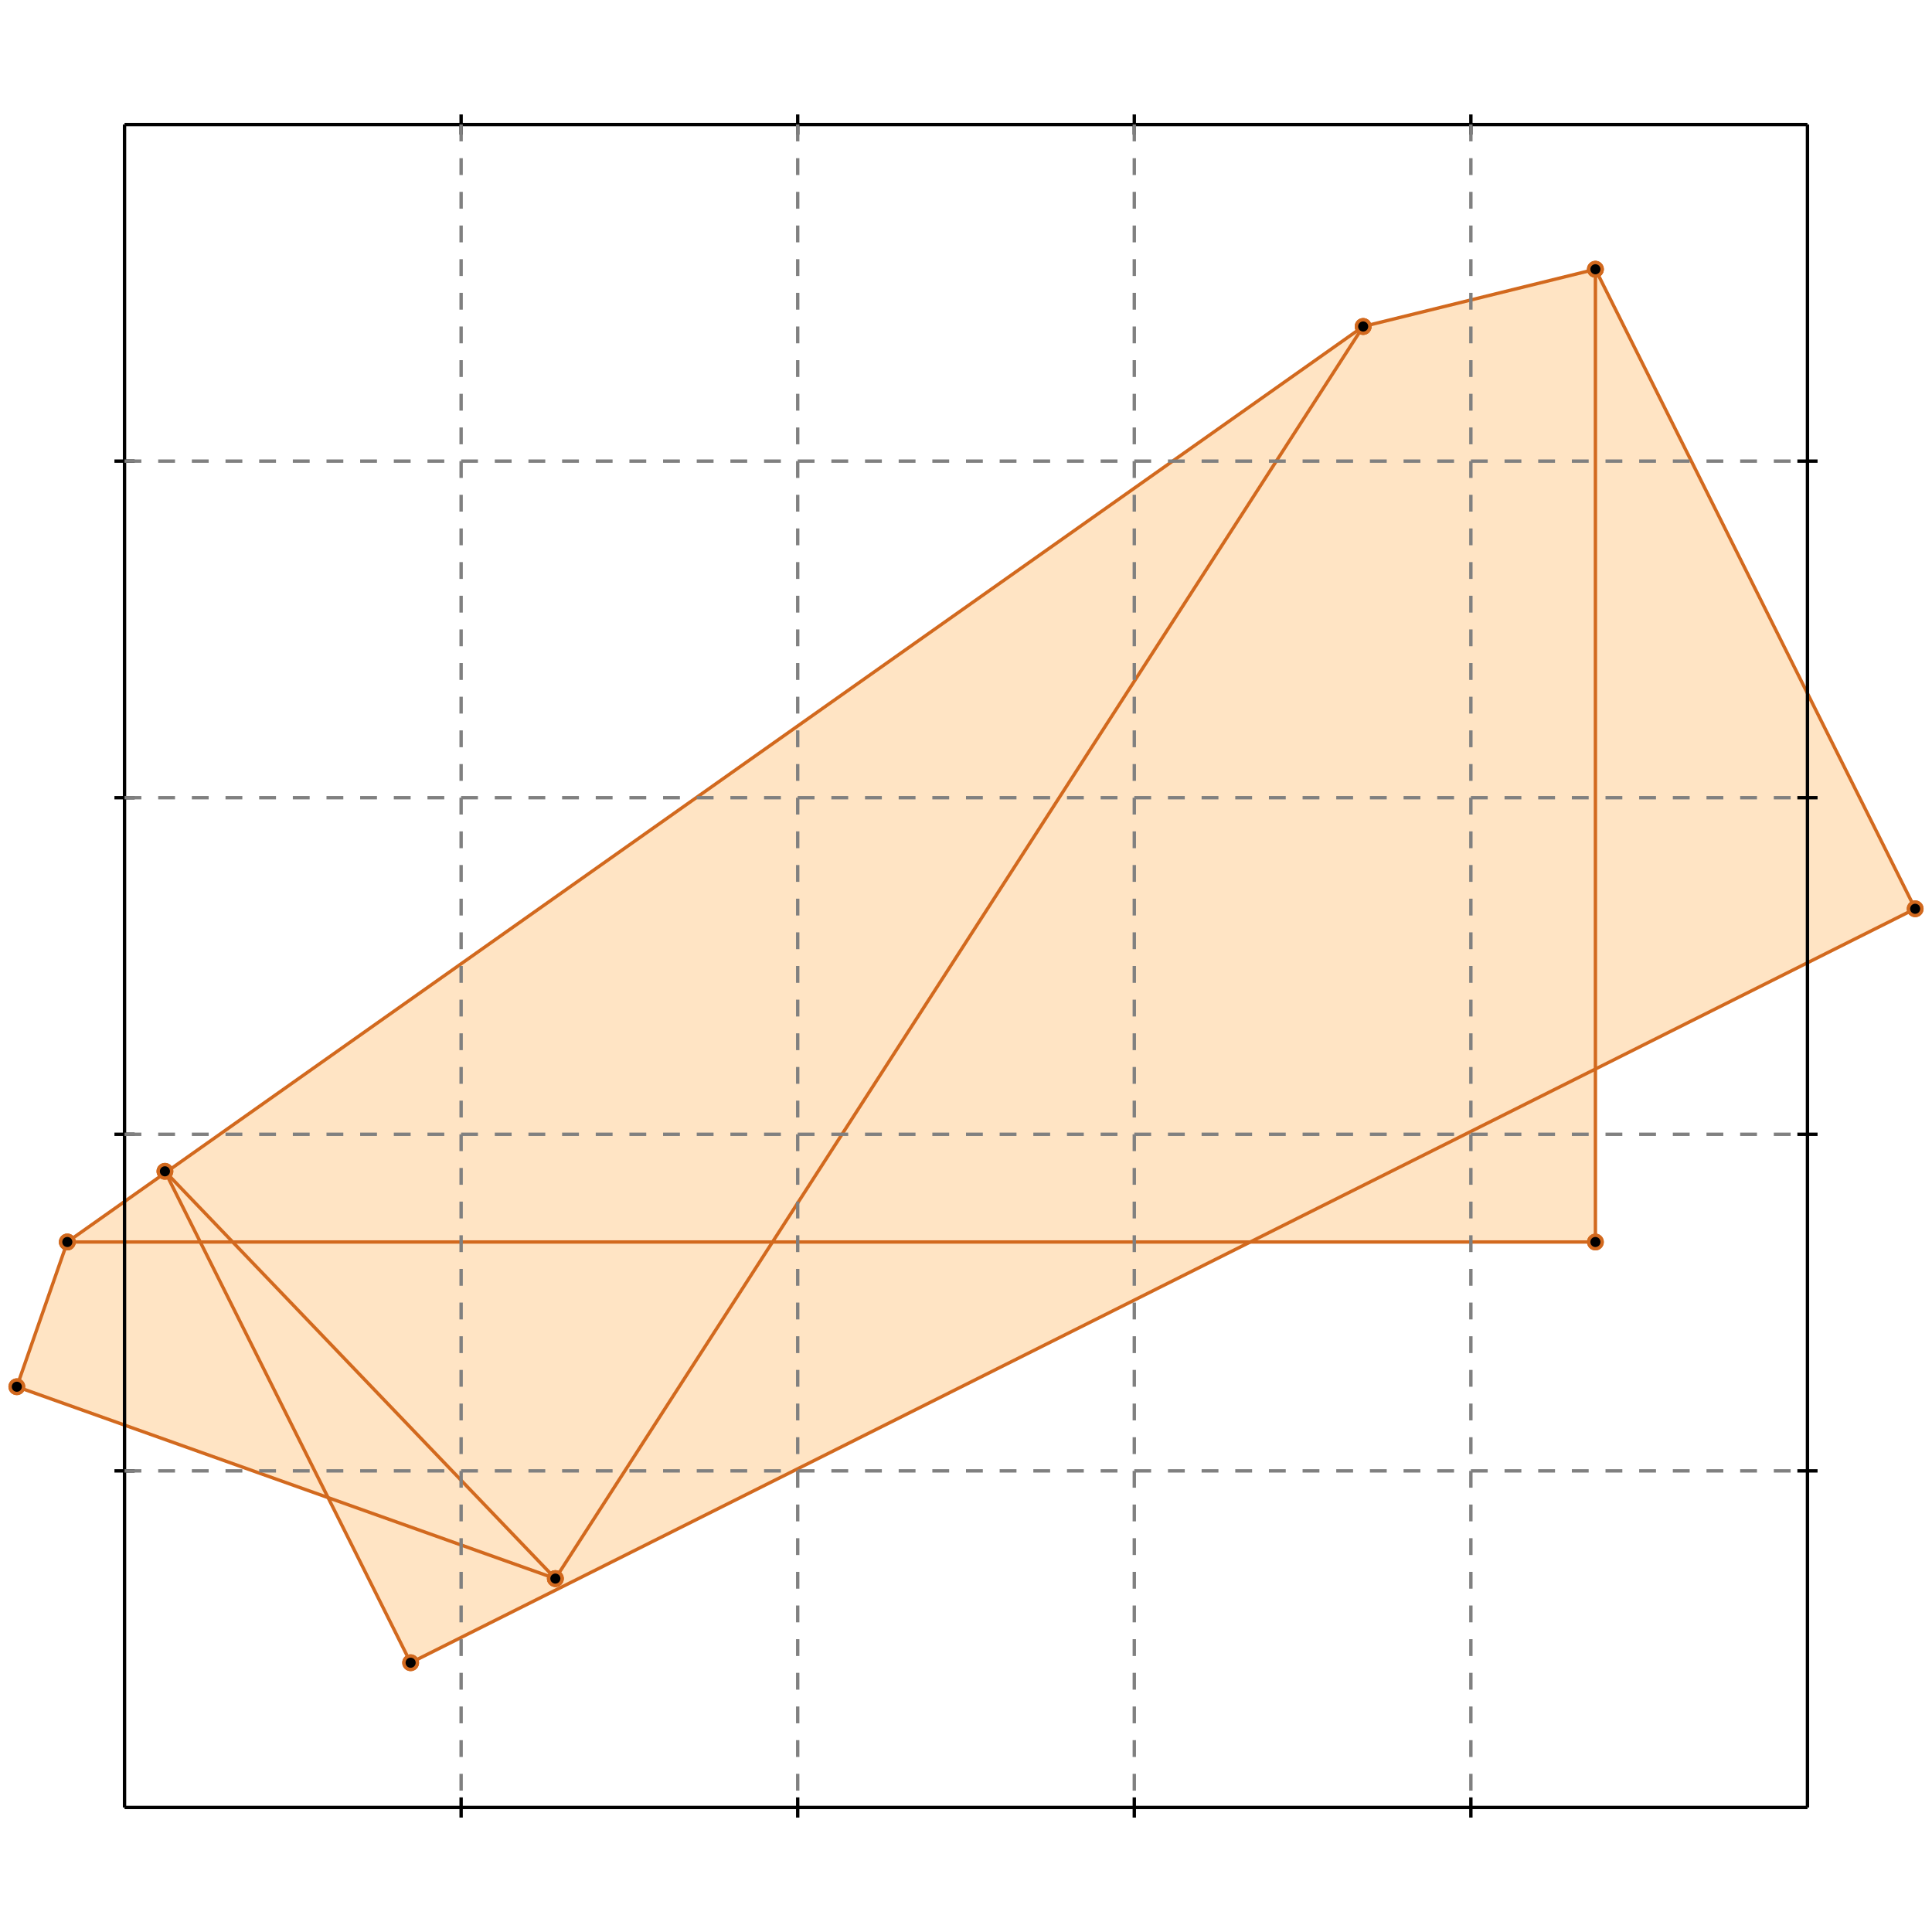 <?xml version="1.0" standalone="no"?>
<!DOCTYPE svg PUBLIC "-//W3C//DTD SVG 1.1//EN" 
  "http://www.w3.org/Graphics/SVG/1.1/DTD/svg11.dtd">
<svg width="574" height="574" version="1.1" id="toplevel"
    xmlns="http://www.w3.org/2000/svg"
    xmlns:xlink="http://www.w3.org/1999/xlink">
  <polygon points="122,494 372,369 474,369 474,317 569,270 474,80 405,97 20,369 5,412 98,445"
           fill="bisque"/>
  <g stroke="chocolate" stroke-width="1">
    <line x1="122" y1="494" x2="569" y2="270"/>
    <circle cx="122" cy="494" r="2"/>
    <circle cx="569" cy="270" r="2"/>
  </g>
  <g stroke="chocolate" stroke-width="1">
    <line x1="165" y1="469" x2="405" y2="97"/>
    <circle cx="165" cy="469" r="2"/>
    <circle cx="405" cy="97" r="2"/>
  </g>
  <g stroke="chocolate" stroke-width="1">
    <line x1="165" y1="469" x2="5" y2="412"/>
    <circle cx="165" cy="469" r="2"/>
    <circle cx="5" cy="412" r="2"/>
  </g>
  <g stroke="chocolate" stroke-width="1">
    <line x1="20" y1="369" x2="405" y2="97"/>
    <circle cx="20" cy="369" r="2"/>
    <circle cx="405" cy="97" r="2"/>
  </g>
  <g stroke="chocolate" stroke-width="1">
    <line x1="5" y1="412" x2="20" y2="369"/>
    <circle cx="5" cy="412" r="2"/>
    <circle cx="20" cy="369" r="2"/>
  </g>
  <g stroke="chocolate" stroke-width="1">
    <line x1="20" y1="369" x2="474" y2="369"/>
    <circle cx="20" cy="369" r="2"/>
    <circle cx="474" cy="369" r="2"/>
  </g>
  <g stroke="chocolate" stroke-width="1">
    <line x1="474" y1="369" x2="474" y2="80"/>
    <circle cx="474" cy="369" r="2"/>
    <circle cx="474" cy="80" r="2"/>
  </g>
  <g stroke="chocolate" stroke-width="1">
    <line x1="122" y1="494" x2="49" y2="348"/>
    <circle cx="122" cy="494" r="2"/>
    <circle cx="49" cy="348" r="2"/>
  </g>
  <g stroke="chocolate" stroke-width="1">
    <line x1="165" y1="469" x2="49" y2="348"/>
    <circle cx="165" cy="469" r="2"/>
    <circle cx="49" cy="348" r="2"/>
  </g>
  <g stroke="chocolate" stroke-width="1">
    <line x1="405" y1="97" x2="474" y2="80"/>
    <circle cx="405" cy="97" r="2"/>
    <circle cx="474" cy="80" r="2"/>
  </g>
  <g stroke="chocolate" stroke-width="1">
    <line x1="569" y1="270" x2="474" y2="80"/>
    <circle cx="569" cy="270" r="2"/>
    <circle cx="474" cy="80" r="2"/>
  </g>
  <g stroke="black" stroke-width="1">
    <line x1="37" y1="37" x2="537" y2="37"/>
    <line x1="37" y1="37" x2="37" y2="537"/>
    <line x1="537" y1="537" x2="37" y2="537"/>
    <line x1="537" y1="537" x2="537" y2="37"/>
    <line x1="137" y1="34" x2="137" y2="40"/>
    <line x1="34" y1="137" x2="40" y2="137"/>
    <line x1="137" y1="534" x2="137" y2="540"/>
    <line x1="534" y1="137" x2="540" y2="137"/>
    <line x1="237" y1="34" x2="237" y2="40"/>
    <line x1="34" y1="237" x2="40" y2="237"/>
    <line x1="237" y1="534" x2="237" y2="540"/>
    <line x1="534" y1="237" x2="540" y2="237"/>
    <line x1="337" y1="34" x2="337" y2="40"/>
    <line x1="34" y1="337" x2="40" y2="337"/>
    <line x1="337" y1="534" x2="337" y2="540"/>
    <line x1="534" y1="337" x2="540" y2="337"/>
    <line x1="437" y1="34" x2="437" y2="40"/>
    <line x1="34" y1="437" x2="40" y2="437"/>
    <line x1="437" y1="534" x2="437" y2="540"/>
    <line x1="534" y1="437" x2="540" y2="437"/>
  </g>
  <g stroke="gray" stroke-width="1" stroke-dasharray="5,5">
    <line x1="137" y1="37" x2="137" y2="537"/>
    <line x1="37" y1="137" x2="537" y2="137"/>
    <line x1="237" y1="37" x2="237" y2="537"/>
    <line x1="37" y1="237" x2="537" y2="237"/>
    <line x1="337" y1="37" x2="337" y2="537"/>
    <line x1="37" y1="337" x2="537" y2="337"/>
    <line x1="437" y1="37" x2="437" y2="537"/>
    <line x1="37" y1="437" x2="537" y2="437"/>
  </g>
</svg>

